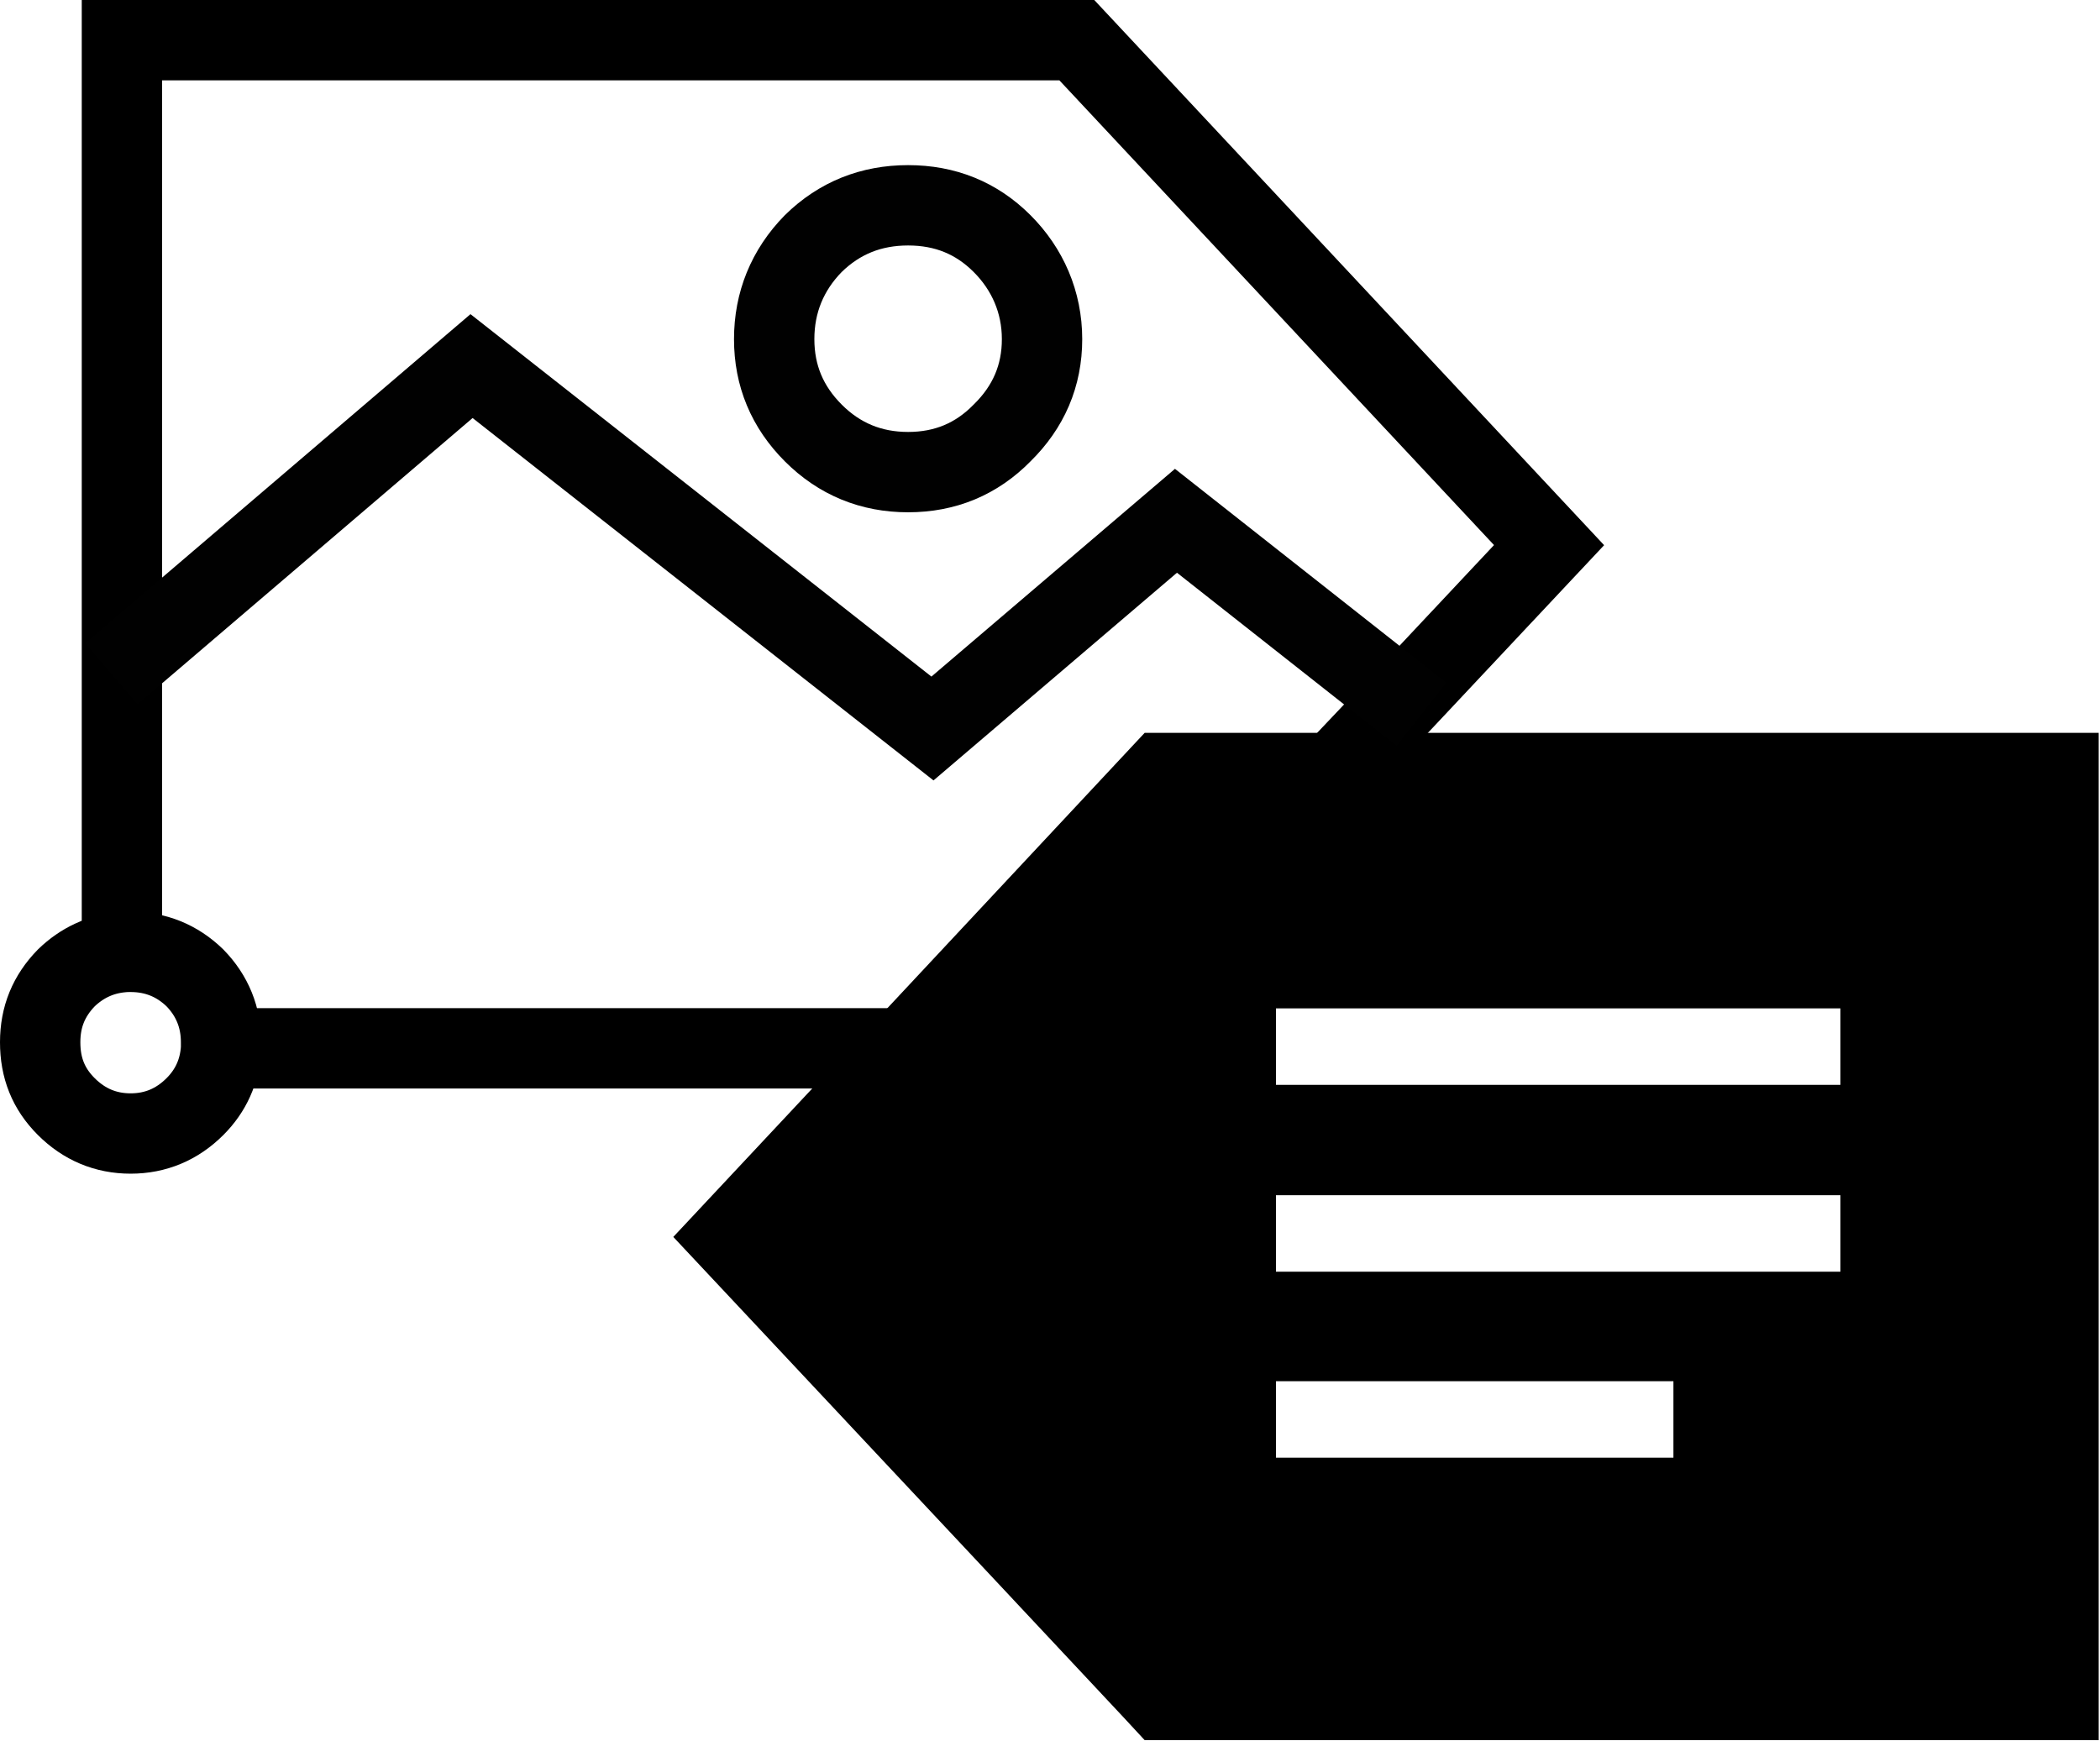 <svg width="1568" height="1300" viewBox="0 0 1568 1300" fill="none" xmlns="http://www.w3.org/2000/svg">
<path d="M1567.03 547.293H854.681L634.55 782.899L502.73 923.744L743.642 1180.77L838.448 1282.02L854.681 1299.55H1567.03V547.293ZM1374.17 753.043V810.159H952.734V753.043H1374.17ZM1374.17 892.589V949.706H952.734V892.589H1374.17ZM1249.49 1031.49V1088.6H952.734V1031.49H1249.49Z" fill="black"/>
<path d="M91.039 698.524V30H804.032L1156.63 407.1L1048.19 522.631L1024.81 547.295M634.55 782.901H178.053" stroke="black" stroke-width="60" stroke-miterlimit="3" stroke-linecap="square"/>
<path d="M165.066 778.357V782.9C164.027 799.906 157.534 814.444 145.585 826.387C132.209 839.757 116.105 846.508 97.533 846.508C78.961 846.508 62.857 839.757 49.481 826.387C36.104 813.016 30 797.439 30 778.357C30 759.275 36.494 743.698 49.481 730.327C61.299 718.904 75.195 712.543 91.04 711.115C93.117 710.855 95.325 710.855 97.533 710.855C116.105 710.855 132.209 717.346 145.585 730.327C158.572 743.698 165.066 759.794 165.066 778.357Z" stroke="black" stroke-width="60" stroke-miterlimit="3" stroke-linecap="square"/>
<path d="M778.058 253.274C778.058 280.535 768.058 303.901 748.188 323.372C729.097 342.844 705.72 352.58 678.057 352.58C650.395 352.58 626.758 342.844 607.278 323.372C587.797 303.901 578.057 280.535 578.057 253.274C578.057 226.014 587.797 201.74 607.278 181.879C626.758 162.796 650.395 153.32 678.057 153.32C705.72 153.32 729.097 162.796 748.188 181.879C767.279 200.961 778.058 225.625 778.058 253.274Z" stroke="#010101" stroke-width="60" stroke-miterlimit="3"/>
<path d="M1037.8 514.842L878.059 388.926L696.239 544.05L352.081 273.395L105.975 483.688" stroke="#010101" stroke-width="60" stroke-miterlimit="3" stroke-linecap="square"/>
</svg>
